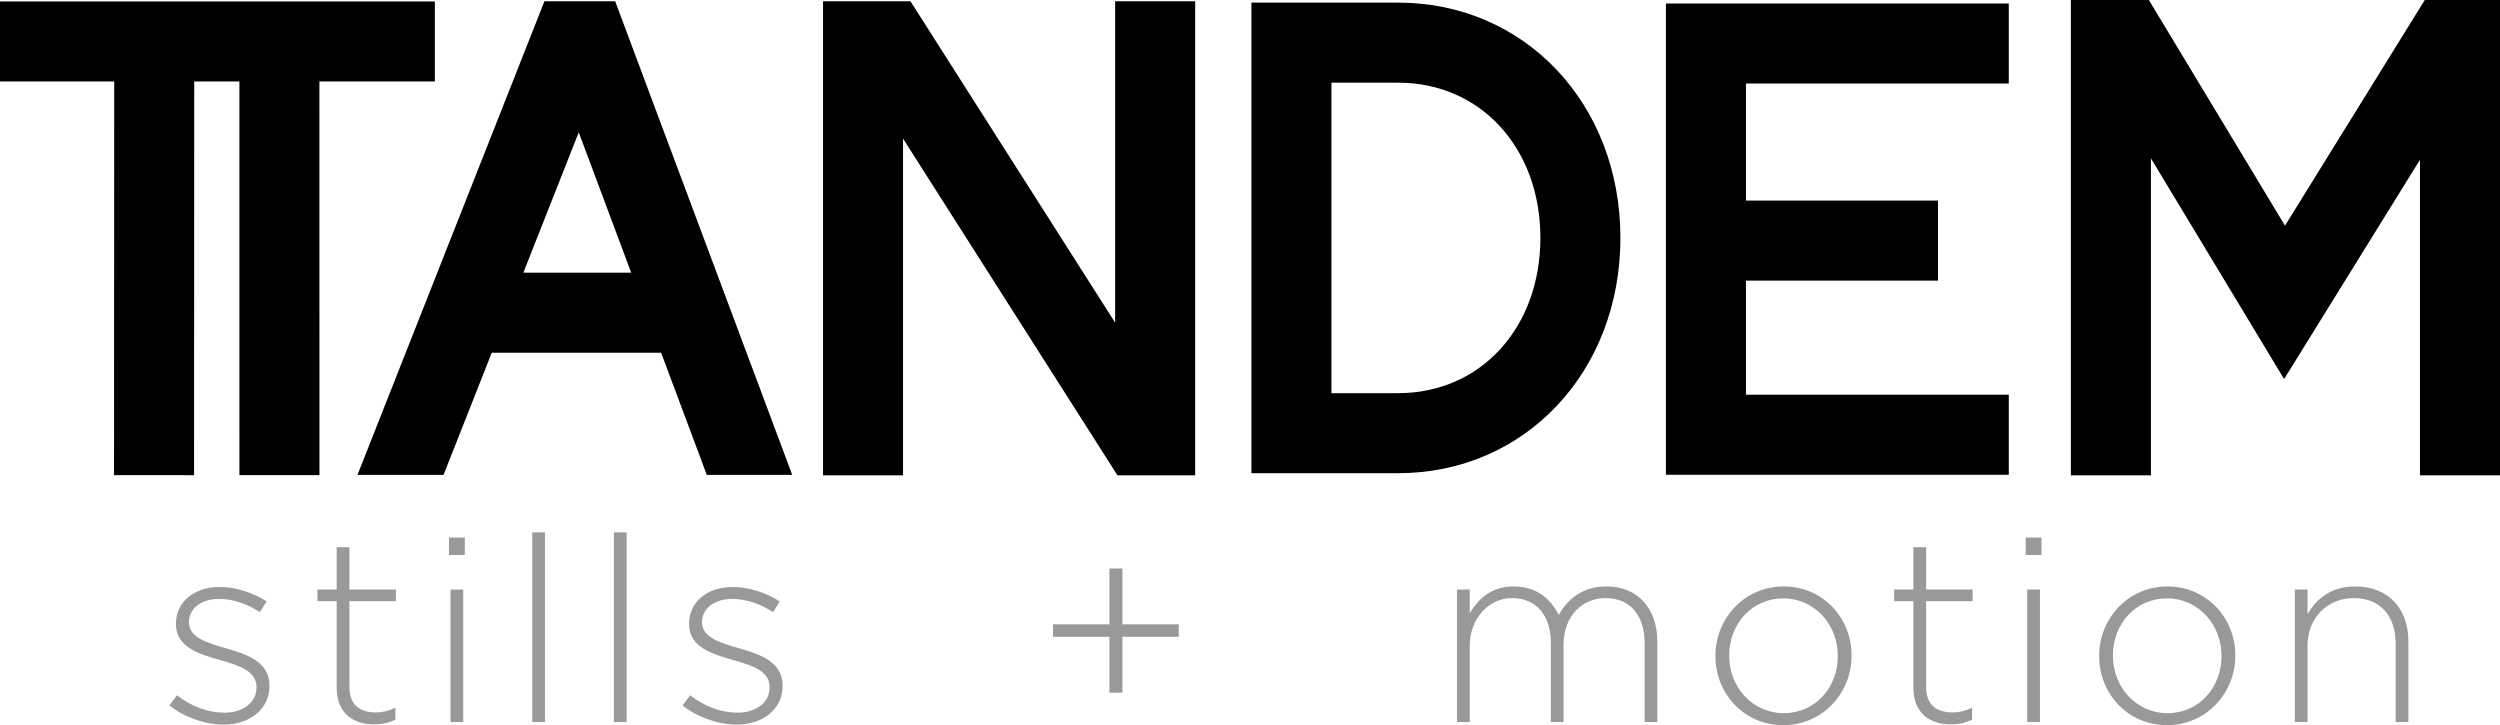 <?xml version="1.0" encoding="utf-8"?>
<!-- Generator: Adobe Illustrator 16.0.4, SVG Export Plug-In . SVG Version: 6.00 Build 0)  -->
<!DOCTYPE svg PUBLIC "-//W3C//DTD SVG 1.1//EN" "http://www.w3.org/Graphics/SVG/1.1/DTD/svg11.dtd">
<svg version="1.1" id="Layer_1" xmlns="http://www.w3.org/2000/svg" xmlns:xlink="http://www.w3.org/1999/xlink" x="0px" y="0px"
	 width="563.174px" height="163.356px" viewBox="0 0 563.174 163.356" enable-background="new 0 0 563.174 163.356"
	 xml:space="preserve">
<g>
	<polygon points="97.957,0.334 0,0.334 0,18.356 25.73,18.356 25.688,107.031 43.718,107.042 43.753,18.356 53.928,18.356 
		53.936,107.031 71.966,107.031 71.951,18.356 97.957,18.356 	"/>
	<path d="M314.955,106.596h-33.05V0.59h33.05c28.547,0,50.074,22.788,50.074,52.997C365.029,83.807,343.502,106.596,314.955,106.596
		L314.955,106.596z M299.935,88.569h15.021c18.564,0,32.048-14.716,32.048-34.982s-13.483-34.962-32.048-34.962h-15.021V88.569
		L299.935,88.569z"/>
	<g>
		<polygon points="251.208,0.291 251.208,72.688 205.104,0.291 185.404,0.291 185.404,107.084 203.426,107.084 203.426,31.226 
			251.736,107.084 269.235,107.084 269.235,0.291 		"/>
	</g>
	<g>
		<polygon points="484.54,35.673 514.539,85.39 545.145,35.986 545.145,107.084 563.174,107.084 563.174,0 546.23,0 514.74,50.832 
			484.074,0 466.503,0 466.503,107.084 484.54,107.084 		"/>
	</g>
	<polygon points="452.516,18.815 452.516,0.792 375.278,0.792 375.278,106.949 452.516,106.949 452.516,88.915 393.313,88.915 
		393.313,63.214 436.576,63.214 436.576,45.185 393.313,45.185 393.313,18.815 	"/>
	<path d="M110.776,79.46h38.155l10.288,27.516h19.245L138.578,0.279H122.65L80.532,106.976h19.385L110.776,79.46z M130.374,29.809
		L142.19,61.43h-24.297L130.374,29.809z"/>
</g>
<g>
	<path fill="#999999" d="M50.405,163.237c-4.332,0-9.07-1.755-12.233-4.335l1.7-2.275c3.276,2.515,6.905,3.917,10.711,3.917
		c4.036,0,7.199-2.225,7.199-5.67v-0.125c0-3.508-3.745-4.8-7.901-5.965c-4.863-1.409-10.242-2.871-10.242-8.192v-0.116
		c0-4.8,4.036-8.254,9.834-8.254c3.57,0,7.607,1.288,10.591,3.275l-1.521,2.395c-2.751-1.813-6.03-2.977-9.186-2.977
		c-4.098,0-6.792,2.229-6.792,5.208v0.112c0,3.343,4.036,4.568,8.313,5.795c4.796,1.346,9.826,3.108,9.826,8.375v0.112
		C60.704,159.844,56.141,163.237,50.405,163.237z"/>
	<path fill="#999999" d="M84.222,163.178c-4.629,0-8.375-2.518-8.375-8.192v-19.552h-4.332v-2.627h4.332v-9.535h2.864v9.535h10.478
		v2.627H78.711v19.257c0,4.277,2.522,5.79,5.973,5.79c1.462,0,2.689-0.286,4.389-1.051v2.697
		C87.552,162.829,86.089,163.178,84.222,163.178z"/>
	<path fill="#999999" d="M101.139,125.018v-3.919h3.566v3.919H101.139z M101.484,162.654v-29.848h2.872v29.848H101.484z"/>
	<path fill="#999999" d="M119.899,162.654v-42.728h2.864v42.728H119.899z"/>
	<path fill="#999999" d="M138.29,162.654v-42.728h2.868v42.728H138.29z"/>
	<path fill="#999999" d="M165.995,163.237c-4.326,0-9.068-1.755-12.228-4.335l1.7-2.275c3.275,2.515,6.899,3.917,10.707,3.917
		c4.037,0,7.199-2.225,7.199-5.67v-0.125c0-3.508-3.75-4.8-7.901-5.965c-4.858-1.409-10.245-2.871-10.245-8.192v-0.116
		c0-4.8,4.036-8.254,9.833-8.254c3.57,0,7.606,1.288,10.59,3.275l-1.518,2.395c-2.75-1.813-6.03-2.977-9.189-2.977
		c-4.099,0-6.792,2.229-6.792,5.208v0.112c0,3.343,4.045,4.568,8.313,5.795c4.805,1.346,9.835,3.108,9.835,8.375v0.112
		C176.3,159.844,171.732,163.237,165.995,163.237z"/>
	<path fill="#999999" d="M249.918,128.067h2.926v12.578h12.699v2.806h-12.699v12.587h-2.926v-12.587h-12.697v-2.806h12.697V128.067z
		"/>
	<path fill="#999999" d="M370.481,162.654v-17.739c0-6.431-3.338-10.184-8.841-10.184c-5.029,0-9.422,3.866-9.422,10.537v17.386
		h-2.863v-17.906c0-6.209-3.4-10.017-8.722-10.017c-5.328,0-9.542,4.688-9.542,10.714v17.208h-2.869v-29.848h2.869v5.325
		c1.932-3.105,4.625-6.024,9.949-6.024c5.204,0,8.426,2.981,10.067,6.431c1.932-3.338,5.15-6.431,10.765-6.431
		c7.088,0,11.473,4.972,11.473,12.461v18.085H370.481z"/>
	<path fill="#999999" d="M401.708,163.356c-8.838,0-15.276-7.137-15.276-15.515v-0.109c0-8.375,6.497-15.625,15.393-15.625
		c8.84,0,15.277,7.133,15.277,15.5v0.125C417.102,156.092,410.606,163.356,401.708,163.356z M413.998,147.733
		c0-7.204-5.387-12.939-12.29-12.939c-7.08,0-12.171,5.798-12.171,12.813v0.125c0,7.194,5.379,12.927,12.287,12.927
		c7.086,0,12.174-5.786,12.174-12.818V147.733z"/>
	<path fill="#999999" d="M439.398,163.178c-4.626,0-8.368-2.518-8.368-8.192v-19.552h-4.335v-2.627h4.335v-9.535h2.868v9.535h10.475
		v2.627h-10.475v19.257c0,4.277,2.511,5.79,5.965,5.79c1.467,0,2.697-0.286,4.394-1.051v2.697
		C442.736,162.829,441.27,163.178,439.398,163.178z"/>
	<path fill="#999999" d="M456.319,125.018v-3.919h3.57v3.919H456.319z M456.668,162.654v-29.848h2.871v29.848H456.668z"/>
	<path fill="#999999" d="M488.149,163.356c-8.841,0-15.275-7.137-15.275-15.515v-0.109c0-8.375,6.505-15.625,15.392-15.625
		c8.84,0,15.283,7.133,15.283,15.5v0.125C503.549,156.092,497.045,163.356,488.149,163.356z M500.437,147.733
		c0-7.204-5.379-12.939-12.287-12.939c-7.079,0-12.171,5.798-12.171,12.813v0.125c0,7.194,5.388,12.927,12.287,12.927
		c7.078,0,12.171-5.786,12.171-12.818V147.733z"/>
	<path fill="#999999" d="M539.664,162.654v-17.739c0-6.139-3.447-10.184-9.478-10.184c-5.86,0-10.362,4.456-10.362,10.661v17.262
		h-2.864v-29.848h2.864v5.558c1.987-3.505,5.325-6.257,10.767-6.257c7.551,0,11.937,5.146,11.937,12.287v18.259H539.664z"/>
</g>
</svg>
